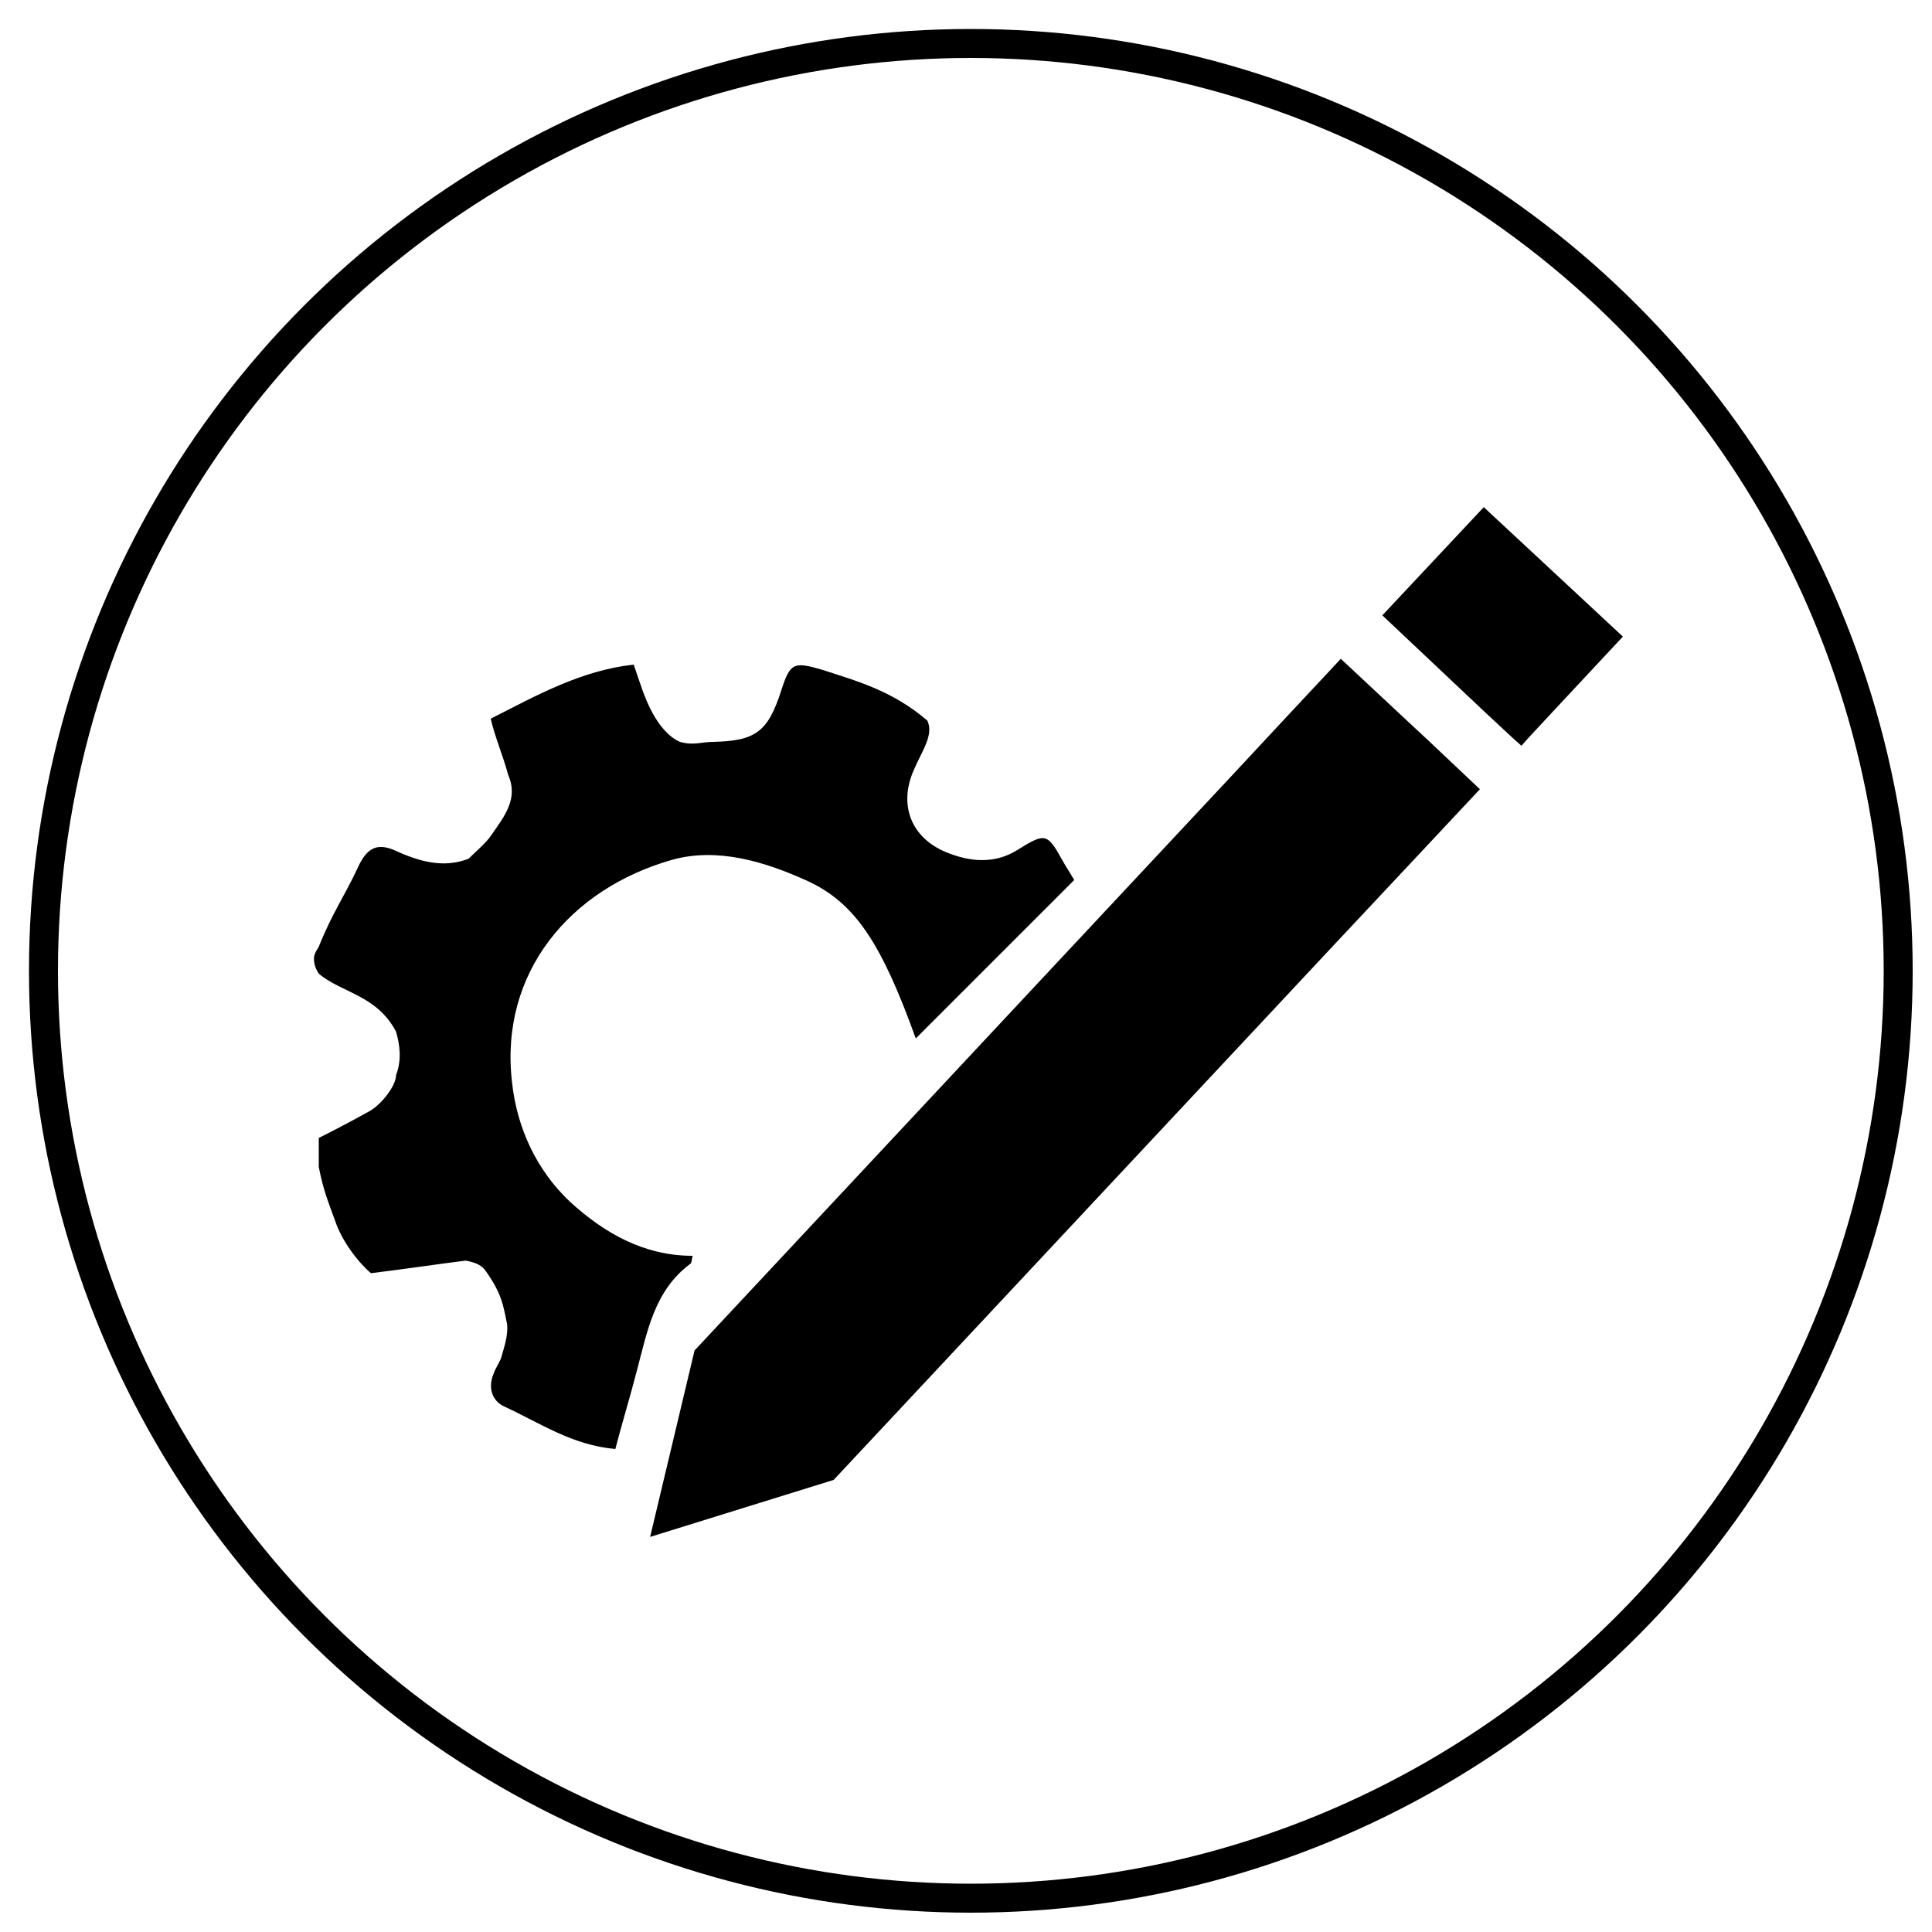<?xml version="1.0" encoding="utf-8"?>
<!-- Generator: Adobe Illustrator 21.1.0, SVG Export Plug-In . SVG Version: 6.00 Build 0)  -->
<svg version="1.1" id="Layer_1" xmlns="http://www.w3.org/2000/svg" xmlns:xlink="http://www.w3.org/1999/xlink" x="0px" y="0px"
	 viewBox="0 0 200 200" style="enable-background:new 0 0 200 200;" xml:space="preserve">
<style type="text/css">
	.st0{fill:none;stroke:#000000;stroke-width:3;stroke-miterlimit:10;}
</style>
<g>
	<circle class="st0" cx="100.5" cy="100.5" r="96"/>
	<g>
		<g id="BDjU7j_1_">
			<g>
				<g>
					<path d="M32.5,99.2c0-0.5,0.4-1,0.5-1.2c1.4-3.5,2.7-5.3,4-8.1c0.9-2,1.9-2.7,3.8-1.9c2.6,1.2,5.1,1.9,7.7,0.9
						c0.8-0.8,1.8-1.6,2.4-2.5c1.3-1.9,2.8-3.7,1.7-6.2c-0.5-1.9-1.4-4-1.8-5.8c4.9-2.5,9.4-5,14.8-5.6c0.6,1.7,1.1,3.5,2,5.1
						c0.6,1.1,1.6,2.4,2.8,2.9c1.4,0.4,2.2,0,3.4,0c4.4-0.1,5.7-1,7.1-5.4c0.9-2.8,1.3-2.9,4.1-2.1c3.7,1.2,7.4,2.2,11,5.3
						c0.7,1.5-0.6,3.2-1.4,5.1c-1.6,3.6-0.3,7,3.3,8.5c2.4,1,5,1.3,7.4-0.2c2.9-1.8,3.1-1.8,4.7,1.1c0.4,0.7,0.8,1.3,1.2,2
						c-5.5,5.5-10.8,10.8-16.4,16.4c-3.5-9.7-6.2-14-11.2-16.3c-4.4-2-9.3-3.5-14-2.2C59,92,51.7,100.7,53,112
						c0.5,4.7,2.5,9.1,6,12.4c3.5,3.2,7.6,5.6,12.7,5.6c-0.1,0.4-0.1,0.7-0.2,0.8c-3.8,2.8-4.5,7.1-5.6,11.2c-0.7,2.7-1.5,5.3-2.2,8
						c-4.5-0.4-7.8-2.7-11.5-4.4c-1.3-0.6-1.7-2-1.1-3.4c0.2-0.6,0.6-1.1,0.8-1.7c0.3-1.1,0.7-2.2,0.6-3.4c-0.4-1.9-0.5-3.1-2.2-5.5
						c-0.4-0.6-1-0.9-2.1-1.1c-3.2,0.4-6.5,0.9-9.8,1.3c-1.3-1.1-3-3.3-3.7-5.4c-0.6-1.7-1.2-3-1.7-5.6c0-1,0-2,0-3
						c1.8-0.9,3.5-1.8,5.3-2.8c1.2-0.7,2.7-2.6,2.7-3.7c0.6-1.6,0.4-3.1,0-4.5c-2-3.8-5.6-4-8-6C32.7,100.3,32.5,99.9,32.5,99.2z"/>
				</g>
			</g>
		</g>
		<path d="M67.3,159.1l19-5.9l50.5-54l16.4-17.5l-5.4-5.1l-2.9-2.7l-6.1-5.7l-5.7,6.1l-2.7,2.9l-2.7,2.9l-18.7,20l-37.1,39.7
			L67.3,159.1z"/>
		<path d="M153.6,52.5l-10.5,11.2l10.6,10l2.9,2.7l0.9,0.8l0.8-0.9l2.7-2.9l7-7.5L153.6,52.5z"/>
	</g>
</g>
</svg>
